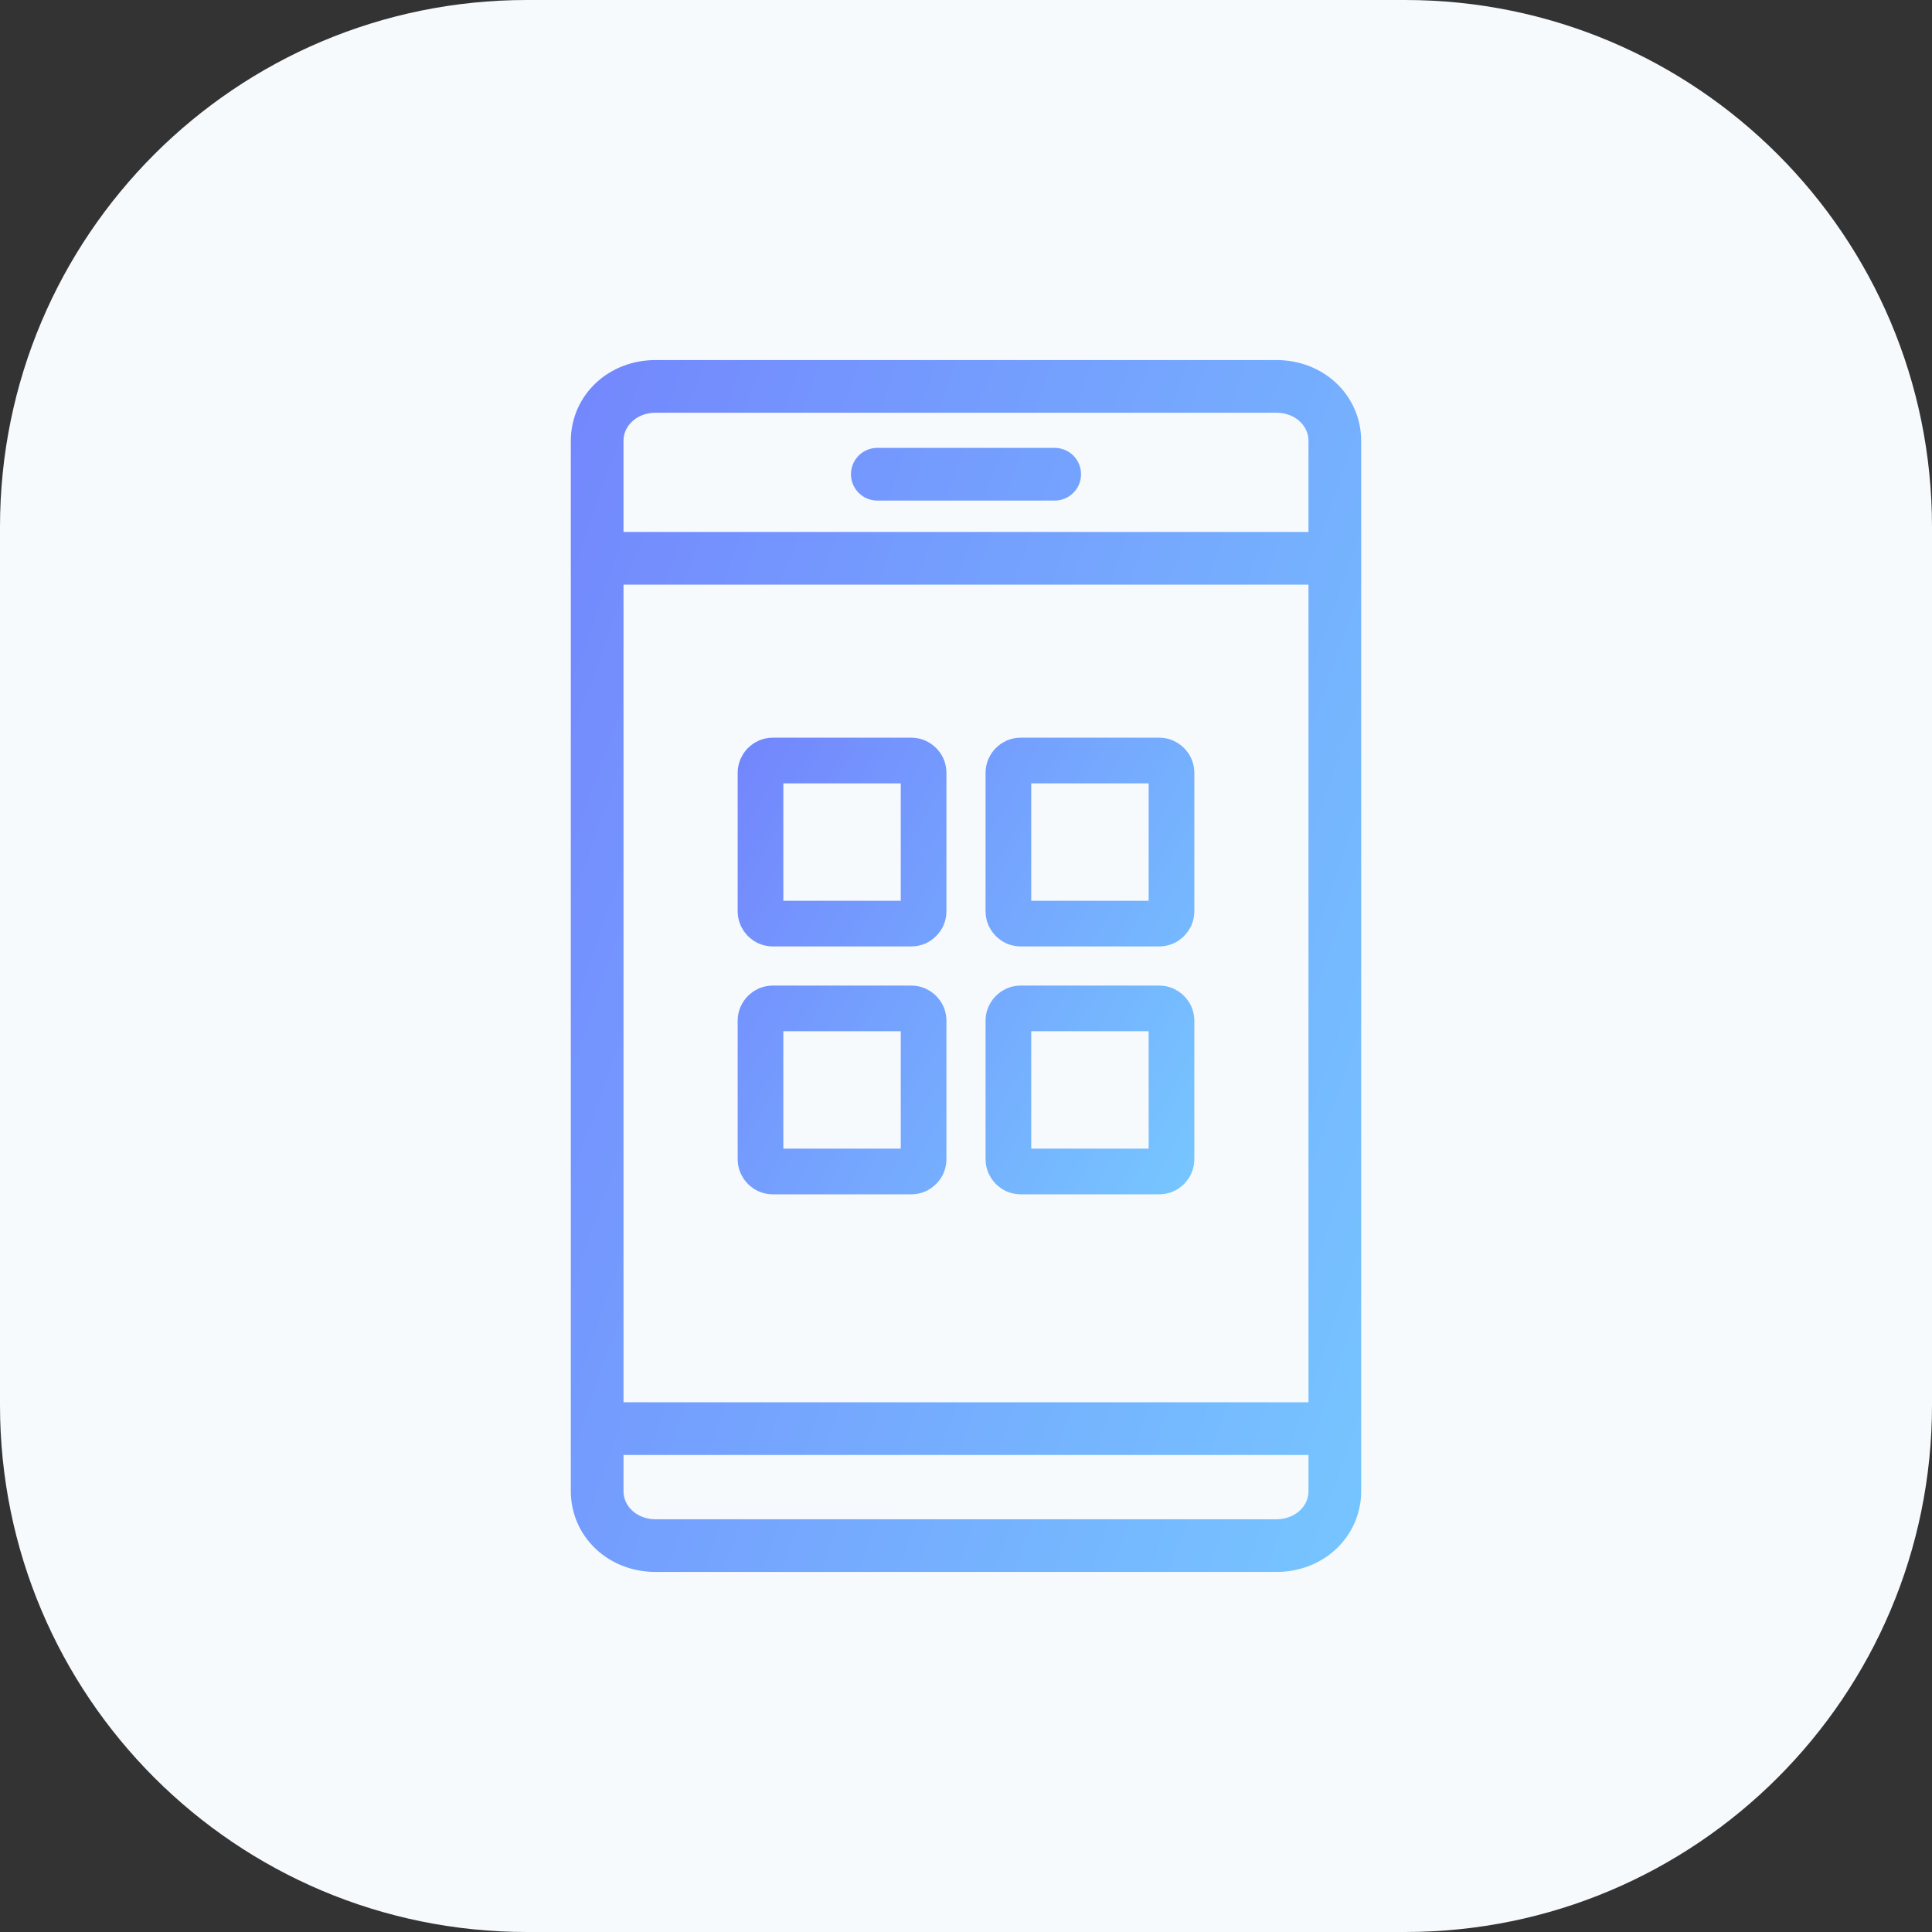 <svg width="55" height="55" viewBox="0 0 55 55" fill="none" xmlns="http://www.w3.org/2000/svg">
<rect x="0" y="0" width="55" height="55" fill="#333333" stroke="none"/>
<g clip-path="url(#clip0_23_589)">
<path d="M0 15C0 6.716 6.716 0 15 0H40C48.284 0 55 6.716 55 15V40C55 48.284 48.284 55 40 55H15C6.716 55 0 48.284 0 40V15Z" fill="#F6FAFD"/>
<path d="M38 12.553C38 11.686 37.265 11 36.338 11M38 12.553C38 11.676 37.277 11 36.338 11M38 12.553V15.893H17M38 12.553V20.5L38 40V40.67M36.338 11H18.662M17 15.893V12.553M17 15.893L17 40.67M38 40.67H17M38 40.67L38 42.447M18.662 11C17.734 11 17 11.687 17 12.553M18.662 11C17.724 11 17 11.676 17 12.553M17 12.553L17 42.447M17 42.447L17 40.67M17 42.447C17 43.314 17.735 44 18.662 44M17 42.447C17 43.324 17.723 44 18.662 44M38 42.447C38 43.313 37.266 44 36.338 44M38 42.447C38 43.324 37.276 44 36.338 44M18.662 44H36.338M24.975 13.5H30.025" stroke="url(#paint0_linear_23_589)" stroke-width="1.5" stroke-linecap="round" stroke-linejoin="round"/>
<path d="M21.65 25.943V22C21.65 21.807 21.807 21.65 22 21.65H25.943C26.136 21.65 26.293 21.807 26.293 22V25.943C26.293 26.136 26.136 26.293 25.943 26.293H22C21.807 26.293 21.65 26.136 21.65 25.943ZM28.707 25.943V22C28.707 21.807 28.864 21.65 29.057 21.65H33C33.193 21.65 33.35 21.807 33.35 22V25.943C33.35 26.136 33.193 26.293 33 26.293H29.057C28.864 26.293 28.707 26.136 28.707 25.943ZM21.65 33V29.057C21.65 28.864 21.807 28.707 22 28.707H25.943C26.136 28.707 26.293 28.864 26.293 29.057V33C26.293 33.193 26.136 33.35 25.943 33.35H22C21.807 33.35 21.65 33.193 21.65 33ZM28.707 33V29.057C28.707 28.864 28.864 28.707 29.057 28.707H33C33.193 28.707 33.35 28.864 33.35 29.057V33C33.35 33.193 33.193 33.35 33 33.35H29.057C28.864 33.35 28.707 33.193 28.707 33Z" stroke="url(#paint1_linear_23_589)" stroke-width="1.3"/>
</g>
<defs>
<linearGradient id="paint0_linear_23_589" x1="14.396" y1="6.782" x2="48.721" y2="18.86" gradientUnits="userSpaceOnUse">
<stop stop-color="#7381FD"/>
<stop offset="1" stop-color="#76C7FF"/>
</linearGradient>
<linearGradient id="paint1_linear_23_589" x1="20.199" y1="20.155" x2="36.659" y2="29.255" gradientUnits="userSpaceOnUse">
<stop stop-color="#7381FD"/>
<stop offset="1" stop-color="#76C7FF"/>
</linearGradient>
<clipPath id="clip0_23_589">
<rect width="55" height="55" fill="white"/>
</clipPath>
</defs>
</svg>
